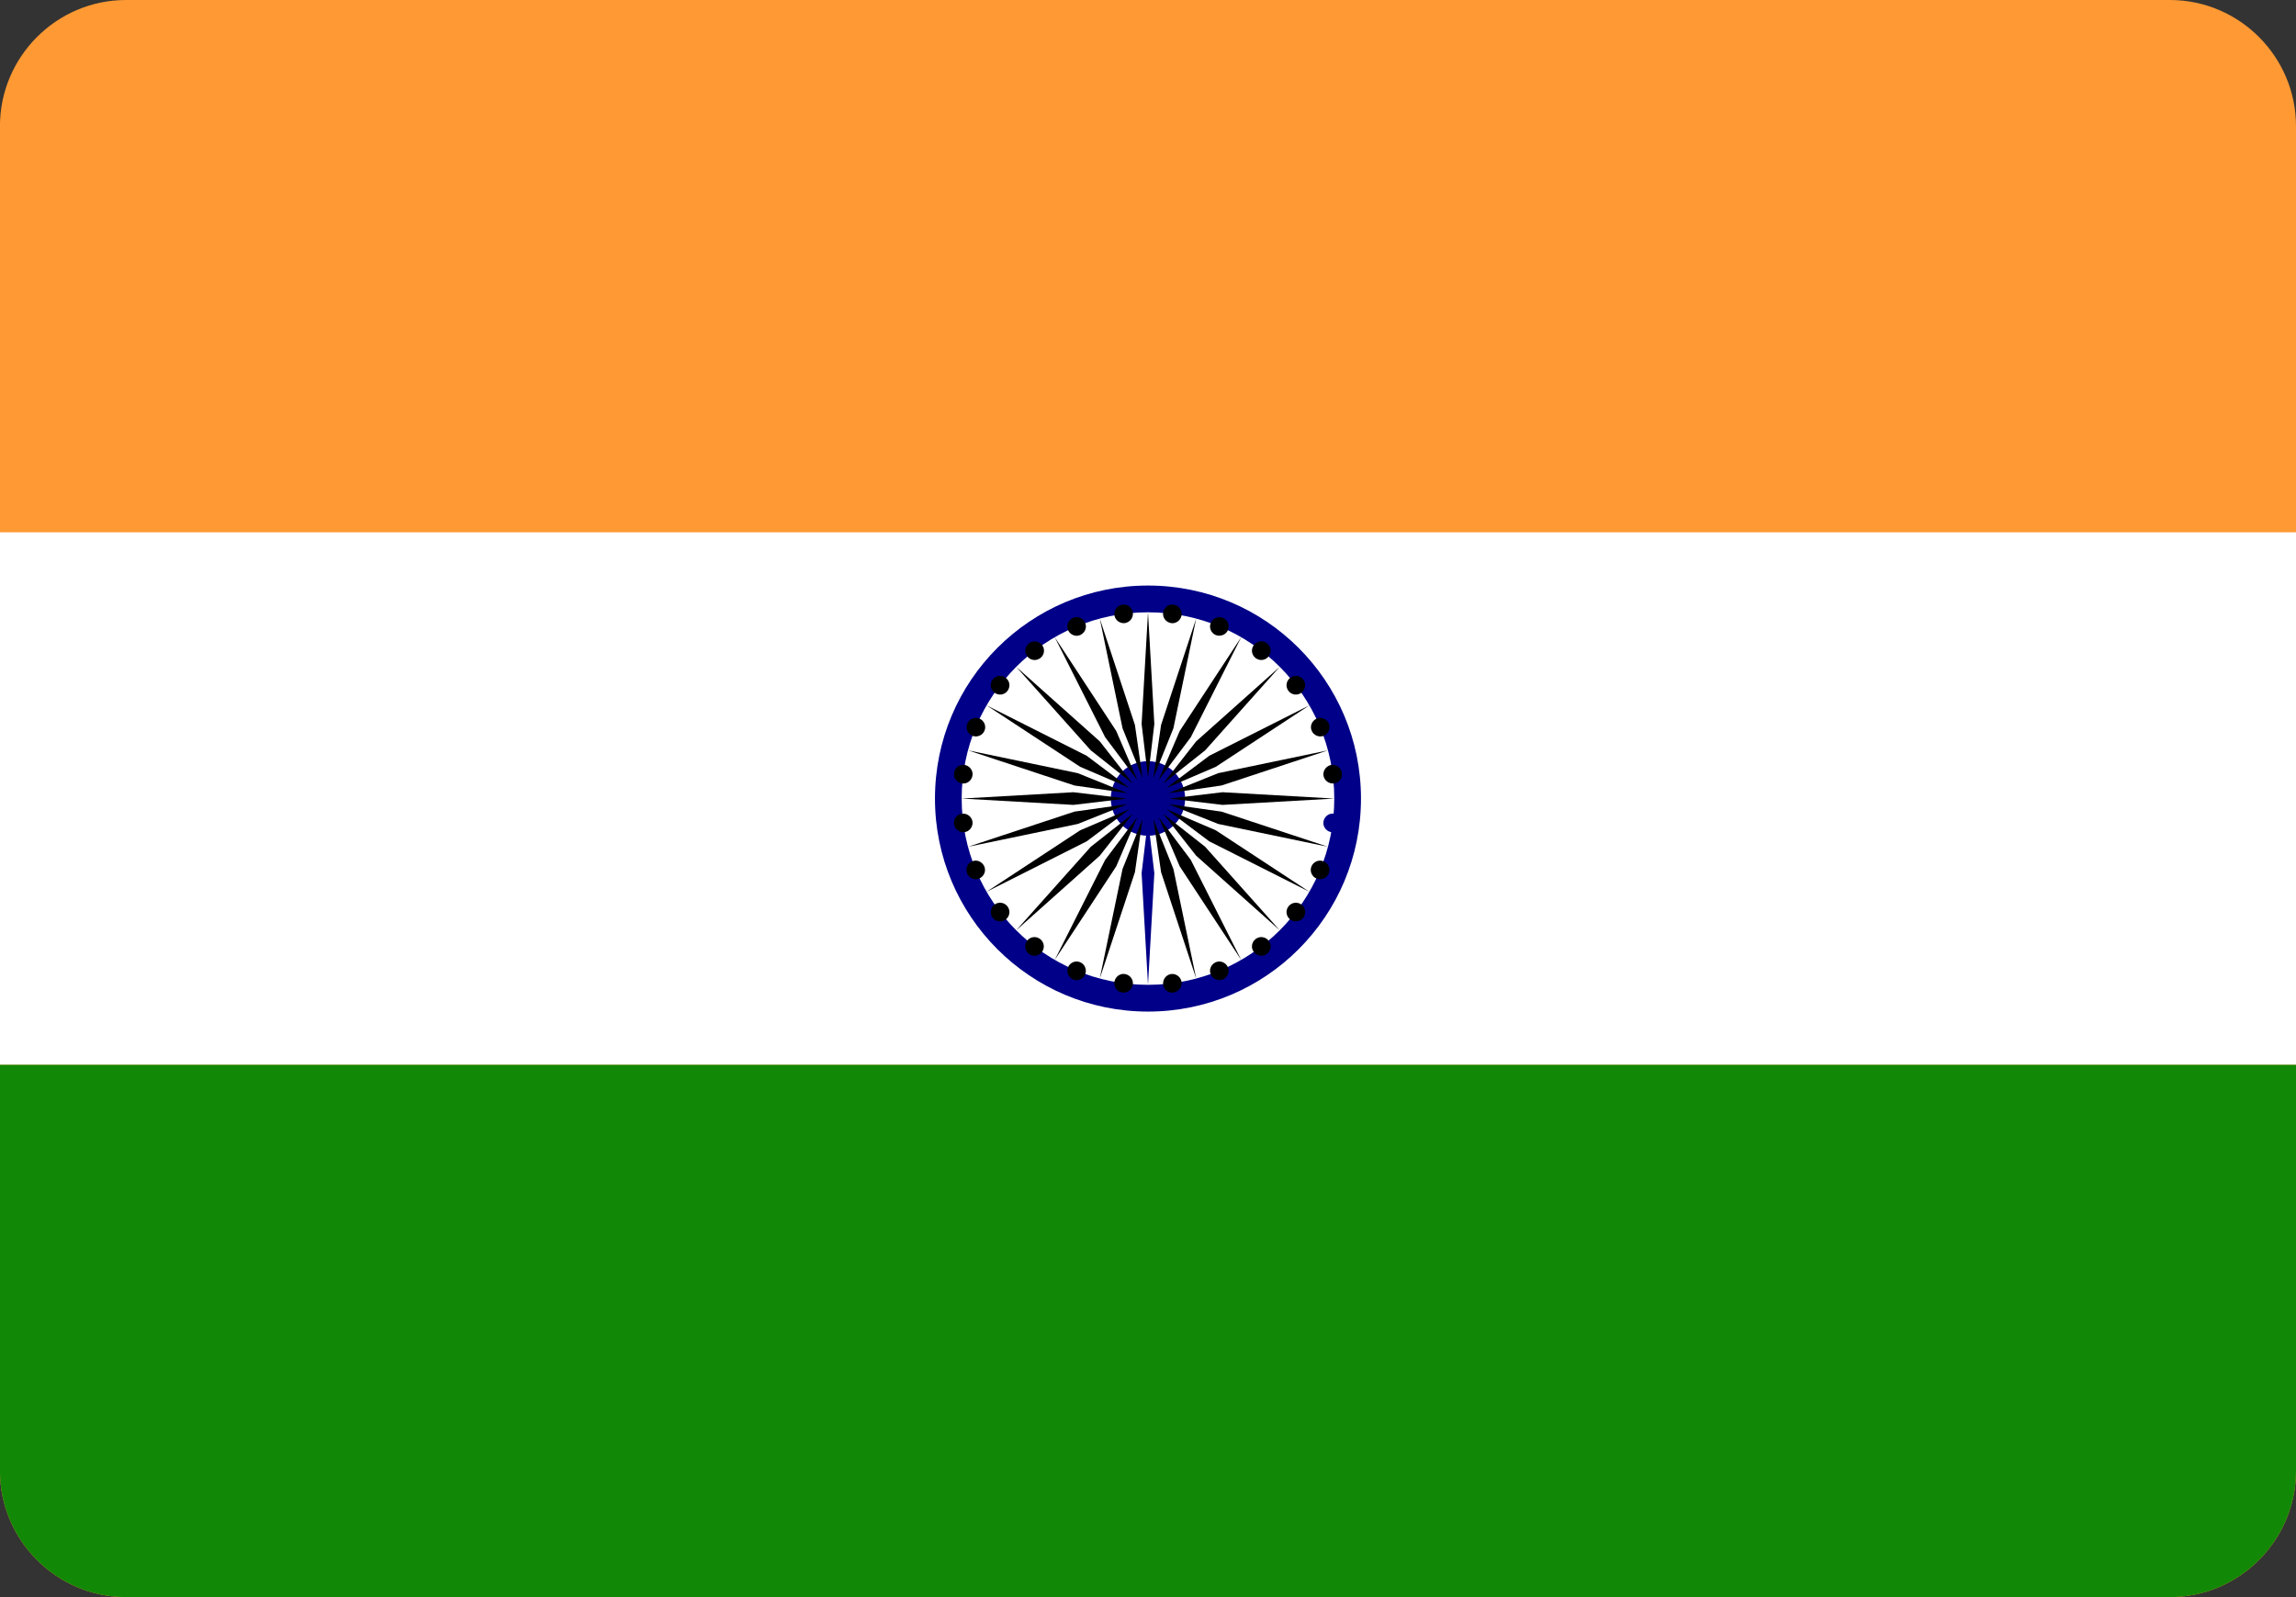<svg width="46" height="32" viewBox="0 0 46 32" fill="none" xmlns="http://www.w3.org/2000/svg">
<rect x="0" y="0" width="46" height="32" fill="#333333" stroke="none"/>
<g clip-path="url(#clip0_0_516)">
<path d="M2.511 0H43.488C44.873 0.007 46 1.142 46 2.527V29.473C46 30.862 44.862 32 43.473 32H2.511C1.13 31.992 -0.001 30.858 -0.001 29.473V2.527C-0.001 1.142 1.126 0.007 2.511 0Z" fill="#FF9933"/>
<path d="M-0.001 10.665H46V21.335H-0.001V10.665Z" fill="white"/>
<path d="M-0.001 21.334H46V29.473C46 30.862 44.862 32 43.473 32H2.511C1.13 31.992 -0.001 30.858 -0.001 29.473V21.334Z" fill="#128807"/>
<path d="M27.267 16C27.267 13.642 25.358 11.732 23 11.732C20.641 11.732 18.732 13.642 18.732 16C18.732 18.355 20.641 20.268 23 20.268C25.358 20.268 27.267 18.358 27.267 16Z" fill="#000088"/>
<path d="M26.732 16C26.732 13.937 25.062 12.268 23 12.268C20.937 12.268 19.267 13.937 19.267 16C19.267 18.063 20.937 19.732 23 19.732C25.062 19.732 26.732 18.063 26.732 16Z" fill="white"/>
<path d="M23.744 16C23.744 15.588 23.411 15.251 23 15.251C22.588 15.251 22.255 15.584 22.255 16C22.255 16.412 22.588 16.745 23 16.745C23.411 16.745 23.744 16.412 23.744 16Z" fill="#000088"/>
<path d="M26.885 16.513C26.9 16.412 26.826 16.318 26.724 16.303C26.623 16.288 26.53 16.363 26.515 16.464C26.5 16.565 26.575 16.659 26.676 16.674C26.781 16.685 26.874 16.614 26.885 16.513Z" fill="#000088"/>
<path d="M23 19.732L23.127 17.494L23 16.427L22.872 17.494L23 19.732Z" fill="#000088"/>
<path d="M26.62 17.501C26.661 17.408 26.612 17.295 26.518 17.258C26.425 17.217 26.313 17.265 26.275 17.359C26.234 17.453 26.283 17.565 26.376 17.602C26.474 17.64 26.582 17.595 26.62 17.501Z" fill="black"/>
<path d="M22.034 19.605L22.738 17.475L22.891 16.412L22.49 17.411L22.034 19.605Z" fill="black"/>
<path d="M26.11 18.388C26.174 18.306 26.159 18.19 26.077 18.126C25.994 18.063 25.878 18.078 25.815 18.16C25.751 18.242 25.766 18.358 25.848 18.422C25.931 18.486 26.047 18.467 26.11 18.388Z" fill="black"/>
<path d="M21.131 19.234L22.363 17.359L22.786 16.371L22.142 17.228L21.131 19.234Z" fill="black"/>
<path d="M25.384 19.111C25.467 19.047 25.482 18.931 25.418 18.849C25.354 18.766 25.238 18.751 25.156 18.815C25.073 18.879 25.058 18.995 25.122 19.077C25.186 19.156 25.306 19.174 25.384 19.111Z" fill="black"/>
<path d="M20.36 18.639L22.034 17.145L22.696 16.303L21.854 16.966L20.36 18.639Z" fill="black"/>
<path d="M24.501 19.624C24.594 19.583 24.643 19.474 24.602 19.381C24.561 19.287 24.452 19.238 24.358 19.279C24.265 19.317 24.216 19.429 24.257 19.523C24.295 19.616 24.403 19.661 24.501 19.624Z" fill="black"/>
<path d="M19.765 17.868L21.772 16.857L22.629 16.213L21.641 16.636L19.765 17.868Z" fill="black"/>
<path d="M23.512 19.886C23.613 19.871 23.685 19.777 23.673 19.676C23.658 19.575 23.565 19.504 23.464 19.515C23.363 19.53 23.292 19.624 23.303 19.725C23.314 19.83 23.408 19.901 23.512 19.886Z" fill="black"/>
<path d="M19.395 16.966L21.592 16.509L22.588 16.112L21.525 16.262L19.395 16.966Z" fill="black"/>
<path d="M22.487 19.886C22.588 19.901 22.681 19.826 22.696 19.725C22.711 19.624 22.636 19.53 22.535 19.515C22.434 19.5 22.341 19.575 22.326 19.676C22.314 19.781 22.386 19.875 22.487 19.886Z" fill="black"/>
<path d="M19.267 16L21.506 16.127L22.573 16L21.506 15.873L19.267 16Z" fill="black"/>
<path d="M21.498 19.624C21.592 19.665 21.704 19.616 21.742 19.523C21.779 19.429 21.734 19.317 21.641 19.279C21.547 19.238 21.435 19.287 21.397 19.381C21.36 19.474 21.405 19.583 21.498 19.624Z" fill="black"/>
<path d="M19.395 15.034L21.525 15.738L22.588 15.892L21.592 15.491L19.395 15.034Z" fill="black"/>
<path d="M20.611 19.111C20.694 19.174 20.81 19.16 20.873 19.077C20.937 18.995 20.922 18.879 20.84 18.815C20.757 18.751 20.641 18.766 20.578 18.849C20.518 18.931 20.532 19.047 20.611 19.111Z" fill="black"/>
<path d="M19.765 14.132L21.641 15.364L22.629 15.787L21.772 15.143L19.765 14.132Z" fill="black"/>
<path d="M19.889 18.388C19.952 18.471 20.068 18.486 20.151 18.422C20.233 18.358 20.248 18.242 20.184 18.16C20.121 18.078 20.005 18.063 19.922 18.126C19.844 18.186 19.825 18.306 19.889 18.388Z" fill="black"/>
<path d="M20.36 13.361L21.854 15.034L22.696 15.701L22.034 14.854L20.36 13.361Z" fill="black"/>
<path d="M19.376 17.501C19.417 17.595 19.526 17.643 19.619 17.602C19.713 17.561 19.761 17.453 19.72 17.359C19.679 17.265 19.57 17.217 19.477 17.258C19.383 17.295 19.338 17.404 19.376 17.501Z" fill="black"/>
<path d="M21.131 12.766L22.142 14.772L22.786 15.63L22.363 14.645L21.131 12.766Z" fill="black"/>
<path d="M19.114 16.513C19.129 16.614 19.222 16.685 19.323 16.674C19.424 16.659 19.496 16.565 19.484 16.464C19.469 16.363 19.376 16.292 19.275 16.303C19.17 16.314 19.099 16.408 19.114 16.513Z" fill="black"/>
<path d="M22.034 12.395L22.49 14.592L22.891 15.588L22.738 14.525L22.034 12.395Z" fill="black"/>
<path d="M19.114 15.487C19.099 15.588 19.174 15.682 19.275 15.697C19.376 15.712 19.469 15.637 19.484 15.536C19.499 15.435 19.424 15.341 19.323 15.326C19.218 15.315 19.125 15.386 19.114 15.487Z" fill="black"/>
<path d="M23 12.268L22.872 14.506L23 15.573L23.127 14.506L23 12.268Z" fill="black"/>
<path d="M19.38 14.499C19.338 14.592 19.387 14.705 19.481 14.742C19.574 14.78 19.686 14.735 19.724 14.641C19.765 14.547 19.716 14.435 19.623 14.398C19.526 14.36 19.417 14.405 19.38 14.499Z" fill="black"/>
<path d="M23.965 12.395L23.262 14.525L23.108 15.588L23.509 14.592L23.965 12.395Z" fill="black"/>
<path d="M19.889 13.615C19.825 13.698 19.84 13.814 19.922 13.877C20.005 13.941 20.121 13.926 20.184 13.844C20.248 13.761 20.233 13.645 20.151 13.582C20.068 13.518 19.952 13.533 19.889 13.615Z" fill="black"/>
<path d="M24.868 12.766L23.636 14.645L23.213 15.63L23.857 14.772L24.868 12.766Z" fill="black"/>
<path d="M20.615 12.889C20.533 12.953 20.518 13.069 20.581 13.151C20.645 13.234 20.761 13.248 20.843 13.185C20.926 13.121 20.941 13.005 20.877 12.923C20.813 12.841 20.694 12.829 20.615 12.889Z" fill="black"/>
<path d="M25.639 13.361L23.965 14.854L23.303 15.701L24.145 15.034L25.639 13.361Z" fill="black"/>
<path d="M21.498 12.38C21.405 12.421 21.36 12.53 21.397 12.623C21.439 12.717 21.547 12.766 21.641 12.724C21.734 12.683 21.783 12.575 21.742 12.481C21.704 12.384 21.596 12.339 21.498 12.38Z" fill="black"/>
<path d="M26.234 14.132L24.227 15.143L23.37 15.787L24.358 15.364L26.234 14.132Z" fill="black"/>
<path d="M22.487 12.114C22.386 12.129 22.314 12.223 22.326 12.324C22.341 12.425 22.434 12.496 22.535 12.485C22.636 12.47 22.711 12.376 22.696 12.275C22.685 12.174 22.591 12.099 22.487 12.114Z" fill="black"/>
<path d="M26.605 15.034L24.407 15.491L23.411 15.892L24.474 15.738L26.605 15.034Z" fill="black"/>
<path d="M23.512 12.114C23.411 12.099 23.318 12.174 23.303 12.275C23.288 12.376 23.363 12.47 23.464 12.485C23.565 12.5 23.658 12.425 23.673 12.324C23.685 12.223 23.613 12.125 23.512 12.114Z" fill="black"/>
<path d="M26.732 16L24.493 15.873L23.426 16L24.493 16.127L26.732 16Z" fill="black"/>
<path d="M24.501 12.38C24.407 12.339 24.295 12.387 24.257 12.481C24.216 12.575 24.265 12.687 24.358 12.724C24.452 12.762 24.564 12.717 24.602 12.623C24.639 12.526 24.594 12.417 24.501 12.38Z" fill="black"/>
<path d="M26.605 16.966L24.474 16.262L23.411 16.112L24.407 16.509L26.605 16.966Z" fill="black"/>
<path d="M25.384 12.889C25.302 12.825 25.186 12.84 25.122 12.923C25.058 13.005 25.073 13.121 25.156 13.185C25.238 13.248 25.354 13.233 25.418 13.151C25.482 13.069 25.467 12.953 25.384 12.889Z" fill="black"/>
<path d="M26.234 17.868L24.358 16.636L23.37 16.213L24.227 16.857L26.234 17.868Z" fill="black"/>
<path d="M26.11 13.615C26.047 13.533 25.931 13.518 25.848 13.582C25.766 13.645 25.751 13.761 25.815 13.844C25.878 13.926 25.994 13.941 26.077 13.877C26.155 13.814 26.174 13.694 26.11 13.615Z" fill="black"/>
<path d="M25.639 18.639L24.145 16.966L23.303 16.303L23.965 17.145L25.639 18.639Z" fill="black"/>
<path d="M26.623 14.499C26.582 14.405 26.474 14.357 26.38 14.398C26.286 14.439 26.238 14.547 26.279 14.641C26.32 14.735 26.429 14.78 26.522 14.742C26.616 14.705 26.661 14.596 26.623 14.499Z" fill="black"/>
<path d="M24.868 19.234L23.857 17.228L23.213 16.371L23.636 17.359L24.868 19.234Z" fill="black"/>
<path d="M26.885 15.487C26.87 15.386 26.777 15.315 26.676 15.326C26.575 15.341 26.503 15.435 26.515 15.536C26.53 15.637 26.623 15.708 26.724 15.697C26.829 15.685 26.9 15.592 26.885 15.487Z" fill="black"/>
<path d="M23.965 19.605L23.509 17.411L23.108 16.412L23.262 17.475L23.965 19.605Z" fill="black"/>
</g>
<defs>
<clipPath id="clip0_0_516">
<rect width="46.001" height="32" fill="white" transform="translate(-0.001)"/>
</clipPath>
</defs>
</svg>
